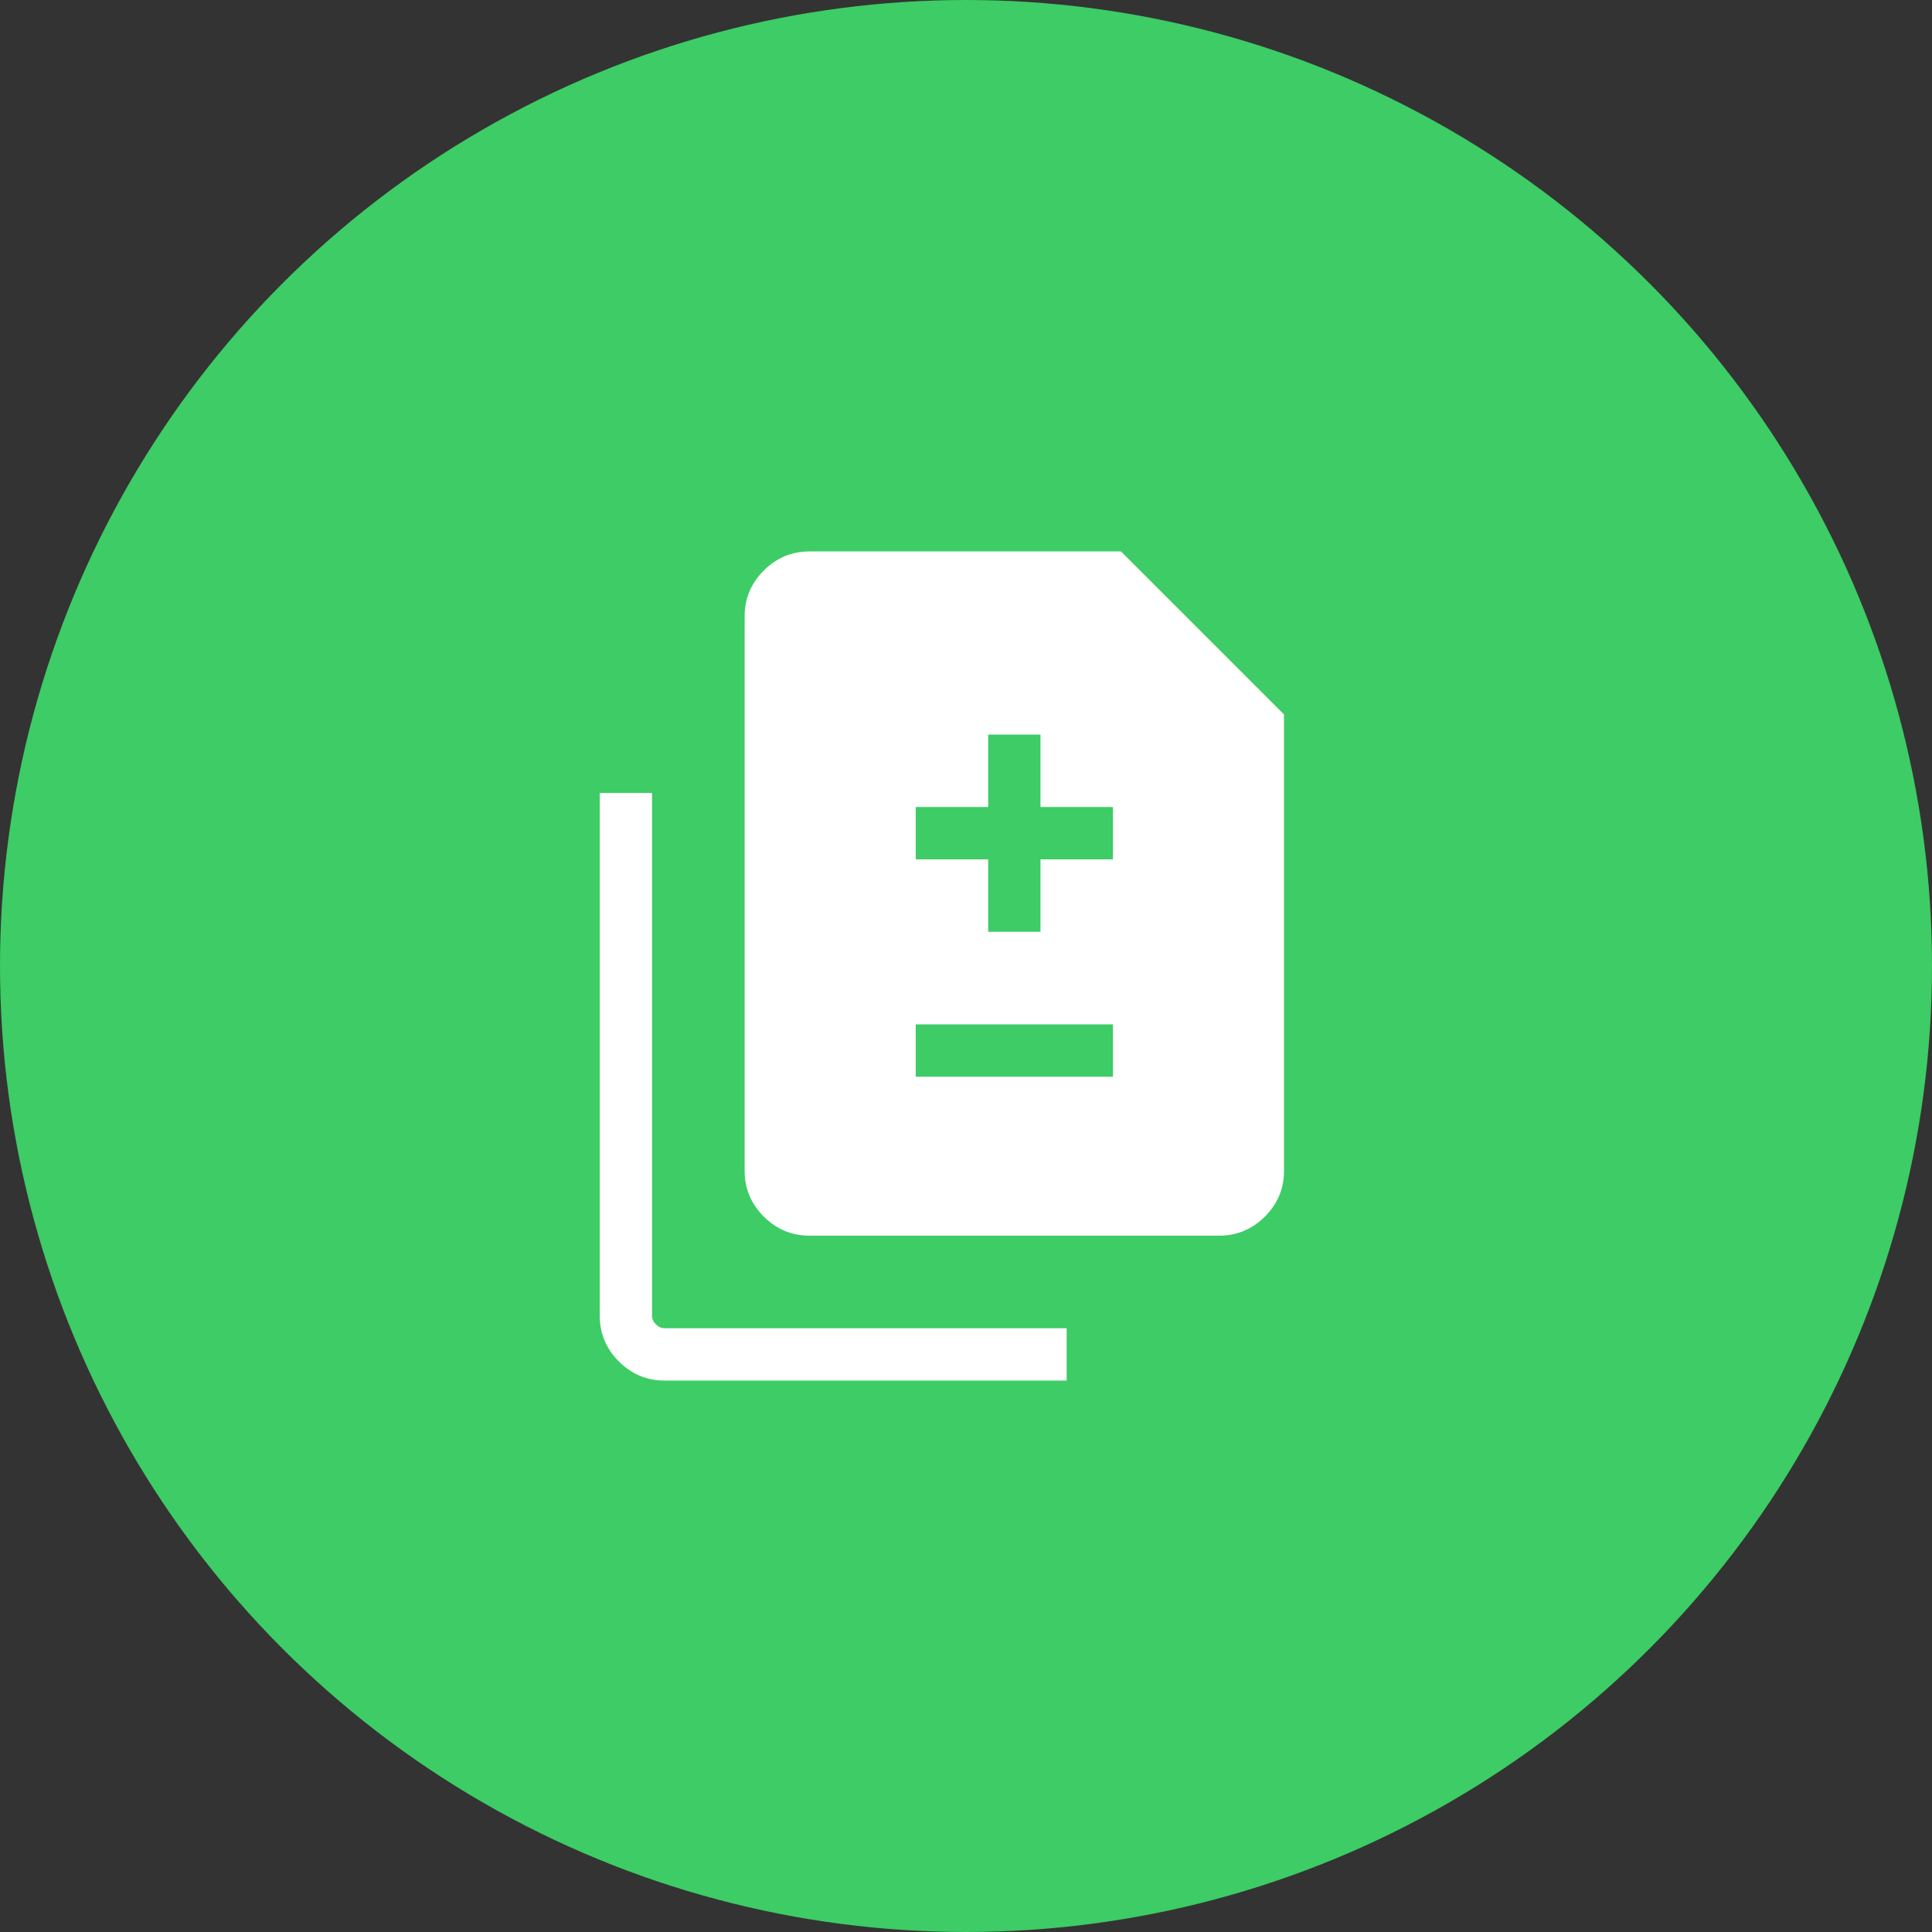 <svg width="40" height="40" viewBox="0 0 40 40" fill="none" xmlns="http://www.w3.org/2000/svg">
<rect x="0" y="0" width="40" height="40" fill="#333333" stroke="none"/>
<circle cx="20" cy="20" r="20" fill="#3DCC65"/>
<path d="M20.459 19.292H21.542V17.792H23.042V16.708H21.542V15.208H20.459V16.708H18.959V17.792H20.459V19.292ZM18.959 22.292H23.042V21.208H18.959V22.292ZM16.757 25.583C16.391 25.583 16.077 25.451 15.813 25.188C15.549 24.924 15.417 24.609 15.417 24.244V12.756C15.417 12.391 15.549 12.076 15.813 11.812C16.077 11.549 16.391 11.417 16.757 11.417H23.209L26.584 14.792V24.244C26.584 24.609 26.452 24.924 26.188 25.188C25.924 25.451 25.609 25.583 25.244 25.583H16.757ZM13.757 28.583C13.391 28.583 13.077 28.451 12.813 28.188C12.549 27.924 12.417 27.609 12.417 27.244V16.417H13.5V27.244C13.5 27.308 13.527 27.366 13.58 27.42C13.634 27.473 13.693 27.5 13.757 27.5H22.084V28.583H13.757Z" fill="white"/>
</svg>

